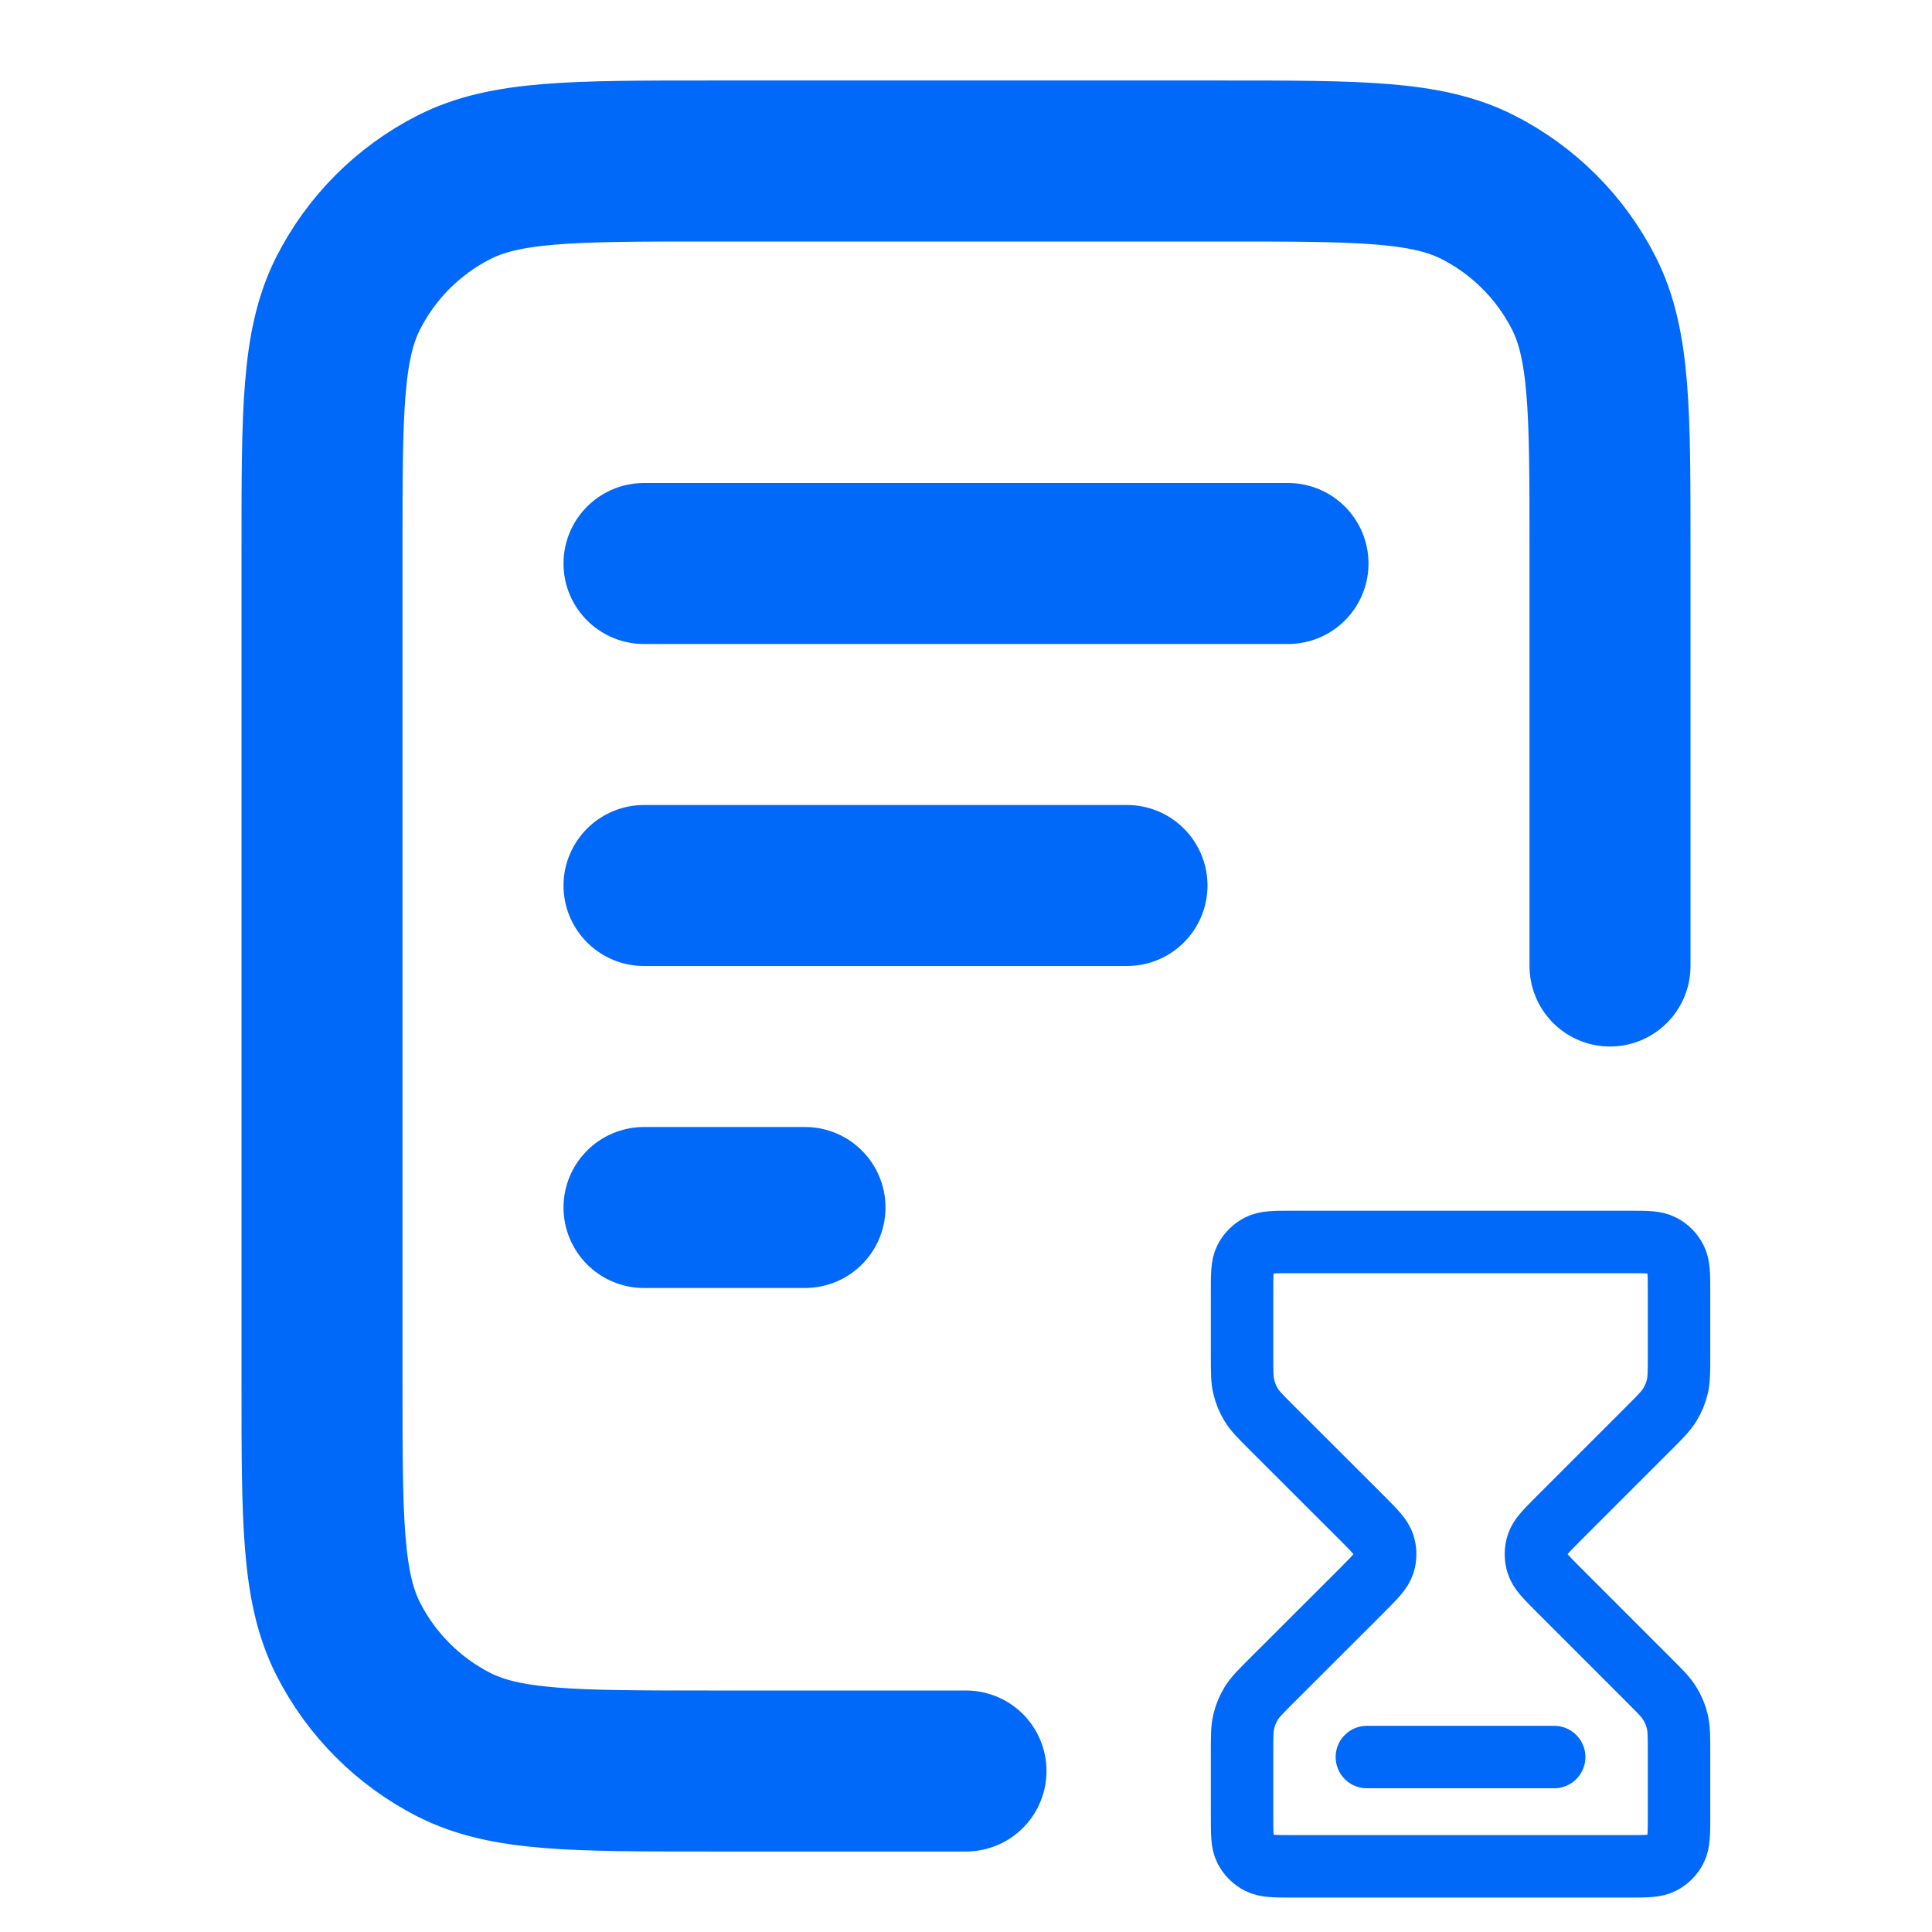 <svg width="18" height="18" viewBox="0 0 18 18" fill="none" xmlns="http://www.w3.org/2000/svg">
<path d="M10.5 8.25H6M7.5 11.25H6M12 5.25H6M15 9V5.1C15 3.84 15 3.21 14.755 2.729C14.539 2.305 14.195 1.961 13.771 1.745C13.29 1.5 12.66 1.5 11.4 1.5H6.6C5.34 1.5 4.71 1.5 4.229 1.745C3.805 1.961 3.461 2.305 3.245 2.729C3 3.21 3 3.84 3 5.1V12.9C3 14.16 3 14.79 3.245 15.271C3.461 15.695 3.805 16.039 4.229 16.255C4.71 16.5 5.34 16.5 6.6 16.5H9" stroke="#0169FA" stroke-width="1.5" stroke-linecap="round" stroke-linejoin="round"/>
<path d="M12.735 16.37H14.48M12.037 11.571H15.178C15.341 11.571 15.422 11.571 15.484 11.603C15.539 11.631 15.583 11.675 15.611 11.73C15.643 11.792 15.643 11.874 15.643 12.037V12.64C15.643 12.782 15.643 12.853 15.627 12.92C15.613 12.98 15.589 13.036 15.557 13.088C15.521 13.147 15.471 13.197 15.37 13.298L14.518 14.15C14.403 14.266 14.345 14.323 14.324 14.39C14.305 14.448 14.305 14.511 14.324 14.569C14.345 14.636 14.403 14.693 14.518 14.809L15.37 15.661C15.471 15.762 15.521 15.812 15.557 15.871C15.589 15.923 15.613 15.979 15.627 16.039C15.643 16.106 15.643 16.177 15.643 16.319V16.922C15.643 17.085 15.643 17.167 15.611 17.229C15.583 17.284 15.539 17.328 15.484 17.356C15.422 17.388 15.341 17.388 15.178 17.388H12.037C11.874 17.388 11.793 17.388 11.73 17.356C11.676 17.328 11.631 17.284 11.603 17.229C11.572 17.167 11.572 17.085 11.572 16.922V16.319C11.572 16.177 11.572 16.106 11.588 16.039C11.602 15.979 11.625 15.923 11.657 15.871C11.693 15.812 11.743 15.762 11.844 15.661L12.697 14.809C12.812 14.693 12.869 14.636 12.891 14.569C12.91 14.511 12.91 14.448 12.891 14.39C12.869 14.323 12.812 14.266 12.697 14.15L11.844 13.298C11.743 13.197 11.693 13.147 11.657 13.088C11.625 13.036 11.602 12.98 11.588 12.92C11.572 12.853 11.572 12.782 11.572 12.64V12.037C11.572 11.874 11.572 11.792 11.603 11.73C11.631 11.675 11.676 11.631 11.73 11.603C11.793 11.571 11.874 11.571 12.037 11.571Z" stroke="#0169FA" stroke-width="0.582" stroke-linecap="round" stroke-linejoin="round"/>
</svg>
